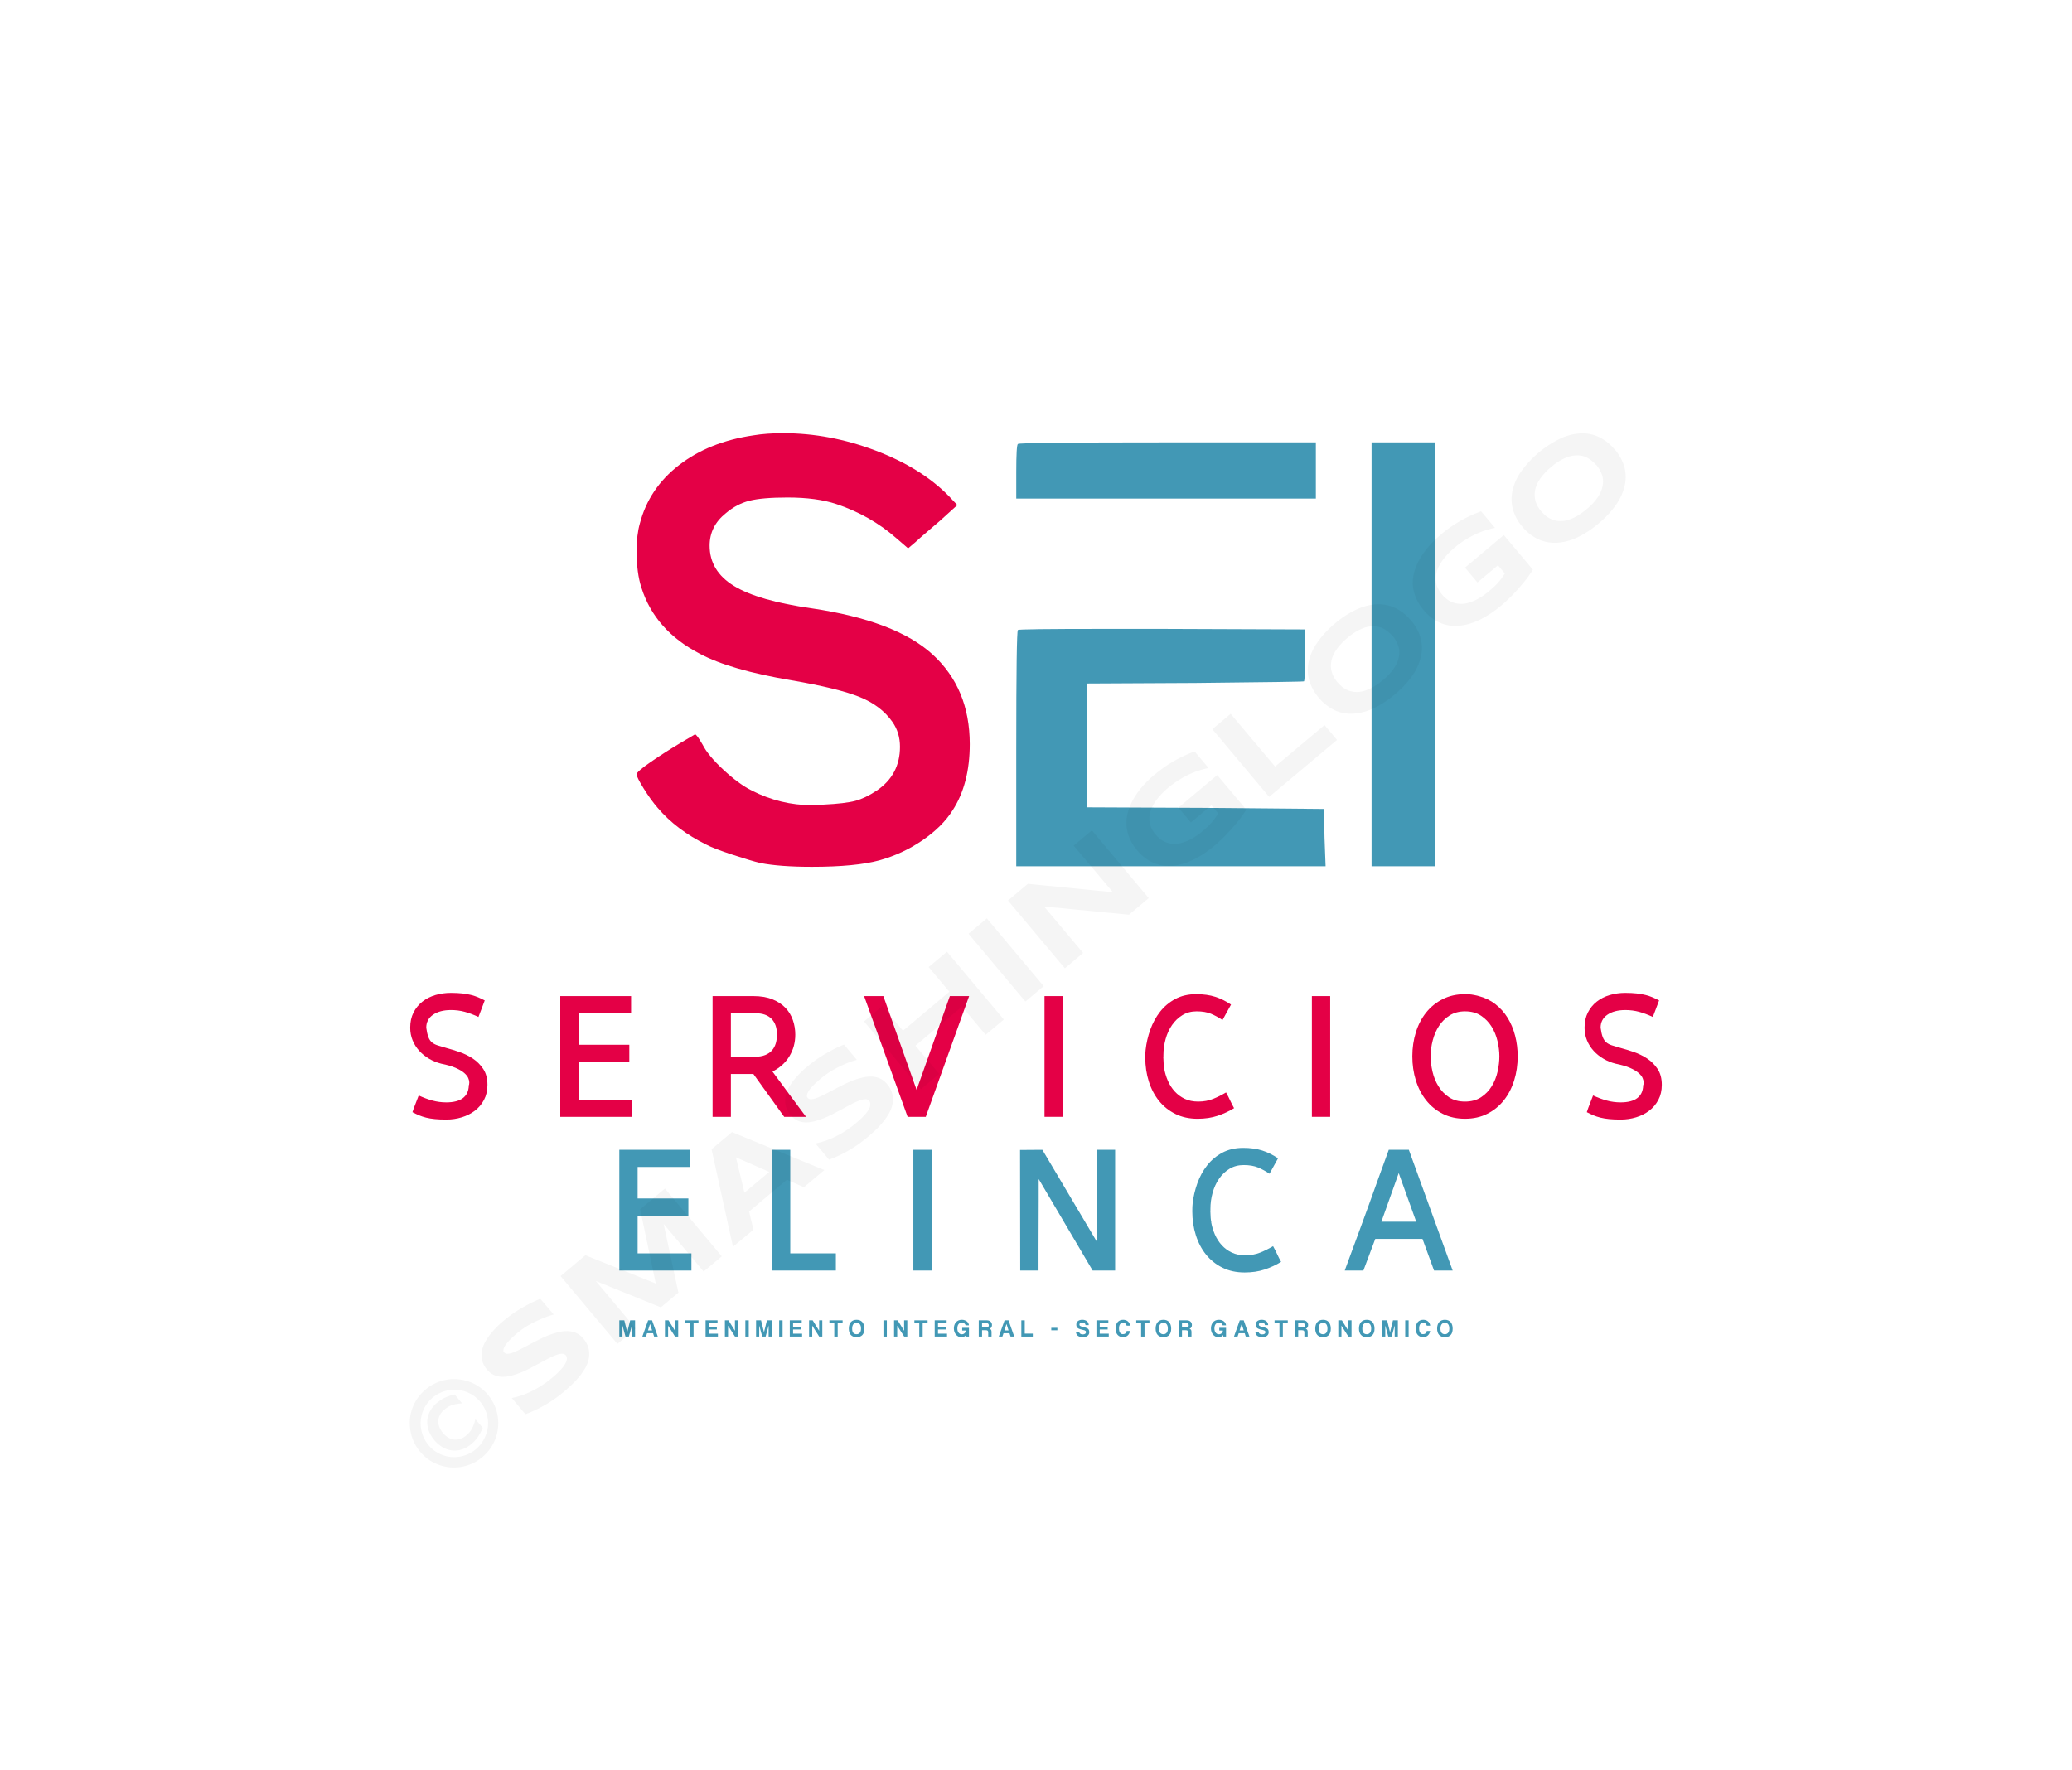 <svg xmlns:mydata="http://www.w3.org/2000/svg" mydata:contrastcolor="ecf5f8" mydata:template="Contrast" mydata:presentation="2.5" mydata:layouttype="undefined" mydata:specialfontid="undefined" mydata:id1="575" mydata:id2="125" mydata:companyname="Servicios Elinca" mydata:companytagline="Mantenimiento Integral - Sector Gastronomico" version="1.1" xmlns="http://www.w3.org/2000/svg" xmlns:xlink="http://www.w3.org/1999/xlink" viewBox="0 0 550 470"><g fill="none" fill-rule="none" stroke="none" stroke-width="1" stroke-linecap="butt" stroke-linejoin="miter" stroke-miterlimit="10" stroke-dasharray="" stroke-dashoffset="0" font-family="none" font-weight="none" font-size="none" text-anchor="none" style="mix-blend-mode: normal"><g data-paper-data="{&quot;isGlobalGroup&quot;:true,&quot;bounds&quot;:{&quot;x&quot;:108.8857586295913,&quot;y&quot;:115,&quot;width&quot;:332.22848274081747,&quot;height&quot;:240}}"><g data-paper-data="{&quot;isSecondaryText&quot;:true}" fill="#4298b5" fill-rule="nonzero"><path d="M167.734,354.851v-2.955l-0.805,2.955h-0.896l-0.799,-2.942v2.942h-0.838v-4.312h1.325l0.779,3.163l0.779,-3.163h1.299v4.312z" data-paper-data="{&quot;glyphName&quot;:&quot;M&quot;,&quot;glyphIndex&quot;:0,&quot;firstGlyphOfWord&quot;:true,&quot;word&quot;:1}"/><path d="M172.555,351.506h-0.006l-0.552,1.714h1.098zM173.627,354.851l-0.273,-0.89h-1.591l-0.305,0.89h-0.955l1.539,-4.312h1.046l1.52,4.312z" data-paper-data="{&quot;glyphName&quot;:&quot;A&quot;,&quot;glyphIndex&quot;:1,&quot;word&quot;:1}"/><path d="M179.191,354.851l-1.844,-2.896v2.896h-0.838v-4.312h0.955l1.714,2.773v-2.773h0.844v4.312z" data-paper-data="{&quot;glyphName&quot;:&quot;N&quot;,&quot;glyphIndex&quot;:2,&quot;word&quot;:1}"/><path d="M183.201,354.851v-3.559h-1.299v-0.753h3.507v0.753h-1.305v3.559z" data-paper-data="{&quot;glyphName&quot;:&quot;T&quot;,&quot;glyphIndex&quot;:3,&quot;word&quot;:1}"/><path d="M187.294,354.851v-4.312h3.169v0.753h-2.292v0.922h2.111v0.76h-2.111v1.111h2.396v0.766z" data-paper-data="{&quot;glyphName&quot;:&quot;E&quot;,&quot;glyphIndex&quot;:4,&quot;word&quot;:1}"/><path d="M195.1,354.851l-1.844,-2.896v2.896h-0.838v-4.312h0.955l1.714,2.773v-2.773h0.844v4.312z" data-paper-data="{&quot;glyphName&quot;:&quot;N&quot;,&quot;glyphIndex&quot;:5,&quot;word&quot;:1}"/><path d="M197.851,354.851v-4.312h0.903v4.312z" data-paper-data="{&quot;glyphName&quot;:&quot;I&quot;,&quot;glyphIndex&quot;:6,&quot;word&quot;:1}"/><path d="M204.035,354.851v-2.955l-0.805,2.955h-0.896l-0.799,-2.942v2.942h-0.838v-4.312h1.325l0.779,3.163l0.779,-3.163h1.299v4.312z" data-paper-data="{&quot;glyphName&quot;:&quot;M&quot;,&quot;glyphIndex&quot;:7,&quot;word&quot;:1}"/><path d="M206.83,354.851v-4.312h0.903v4.312z" data-paper-data="{&quot;glyphName&quot;:&quot;I&quot;,&quot;glyphIndex&quot;:8,&quot;word&quot;:1}"/><path d="M209.643,354.851v-4.312h3.169v0.753h-2.292v0.922h2.111v0.76h-2.111v1.111h2.396v0.766z" data-paper-data="{&quot;glyphName&quot;:&quot;E&quot;,&quot;glyphIndex&quot;:9,&quot;word&quot;:1}"/><path d="M217.449,354.851l-1.844,-2.896v2.896h-0.838v-4.312h0.955l1.714,2.773v-2.773h0.844v4.312z" data-paper-data="{&quot;glyphName&quot;:&quot;N&quot;,&quot;glyphIndex&quot;:10,&quot;word&quot;:1}"/><path d="M221.459,354.851v-3.559h-1.299v-0.753h3.507v0.753h-1.305v3.559z" data-paper-data="{&quot;glyphName&quot;:&quot;T&quot;,&quot;glyphIndex&quot;:11,&quot;word&quot;:1}"/><path d="M227.384,354.227c0.16,0 0.312,-0.029 0.455,-0.088c0.143,-0.058 0.267,-0.147 0.373,-0.266c0.106,-0.119 0.189,-0.272 0.25,-0.458c0.061,-0.186 0.091,-0.407 0.091,-0.662c0,-0.511 -0.1,-0.898 -0.299,-1.162c-0.199,-0.264 -0.489,-0.396 -0.87,-0.396c-0.381,0 -0.673,0.132 -0.877,0.396c-0.203,0.264 -0.305,0.652 -0.305,1.162c0,0.511 0.103,0.884 0.308,1.12c0.206,0.236 0.497,0.354 0.873,0.354zM227.384,355c-0.667,0 -1.179,-0.195 -1.536,-0.584c-0.357,-0.39 -0.536,-0.95 -0.536,-1.682c0,-0.364 0.045,-0.691 0.136,-0.981c0.091,-0.29 0.225,-0.536 0.403,-0.737c0.178,-0.201 0.394,-0.355 0.649,-0.461c0.255,-0.106 0.55,-0.159 0.883,-0.159c0.329,0 0.622,0.053 0.88,0.159c0.258,0.106 0.473,0.261 0.646,0.464c0.173,0.203 0.305,0.451 0.396,0.744c0.091,0.292 0.136,0.622 0.136,0.99c0,0.745 -0.176,1.305 -0.529,1.682c-0.353,0.377 -0.863,0.565 -1.529,0.565z" data-paper-data="{&quot;glyphName&quot;:&quot;O&quot;,&quot;glyphIndex&quot;:12,&quot;lastGlyphOfWord&quot;:true,&quot;word&quot;:1}"/><path d="M234.503,354.851v-4.312h0.903v4.312z" data-paper-data="{&quot;glyphName&quot;:&quot;I&quot;,&quot;glyphIndex&quot;:13,&quot;firstGlyphOfWord&quot;:true,&quot;word&quot;:2}"/><path d="M240.007,354.851l-1.844,-2.896v2.896h-0.838v-4.312h0.955l1.714,2.773v-2.773h0.844v4.312z" data-paper-data="{&quot;glyphName&quot;:&quot;N&quot;,&quot;glyphIndex&quot;:14,&quot;word&quot;:2}"/><path d="M244.017,354.851v-3.559h-1.299v-0.753h3.507v0.753h-1.305v3.559z" data-paper-data="{&quot;glyphName&quot;:&quot;T&quot;,&quot;glyphIndex&quot;:15,&quot;word&quot;:2}"/><path d="M248.11,354.851v-4.312h3.169v0.753h-2.292v0.922h2.111v0.76h-2.111v1.111h2.396v0.766z" data-paper-data="{&quot;glyphName&quot;:&quot;E&quot;,&quot;glyphIndex&quot;:16,&quot;word&quot;:2}"/><path d="M256.463,354.851l-0.019,-0.429c-0.104,0.182 -0.271,0.324 -0.5,0.425c-0.229,0.102 -0.494,0.153 -0.792,0.153c-0.299,0 -0.568,-0.064 -0.809,-0.192c-0.24,-0.128 -0.446,-0.299 -0.617,-0.513c-0.171,-0.214 -0.302,-0.461 -0.393,-0.74c-0.091,-0.279 -0.136,-0.568 -0.136,-0.867c0,-0.316 0.045,-0.614 0.136,-0.893c0.091,-0.279 0.225,-0.523 0.403,-0.731c0.178,-0.208 0.398,-0.371 0.662,-0.49c0.264,-0.119 0.572,-0.179 0.922,-0.179c0.255,0 0.495,0.037 0.718,0.11c0.223,0.074 0.418,0.175 0.584,0.305c0.167,0.13 0.301,0.285 0.403,0.464c0.102,0.18 0.161,0.378 0.179,0.594h-0.909c-0.013,-0.1 -0.048,-0.194 -0.104,-0.282c-0.056,-0.089 -0.128,-0.166 -0.214,-0.231c-0.087,-0.065 -0.187,-0.117 -0.302,-0.156c-0.115,-0.039 -0.233,-0.058 -0.354,-0.058c-0.364,0 -0.655,0.135 -0.873,0.406c-0.219,0.271 -0.328,0.663 -0.328,1.179c0,0.178 0.023,0.356 0.068,0.536c0.045,0.18 0.117,0.342 0.214,0.487c0.097,0.145 0.222,0.263 0.373,0.354c0.152,0.091 0.331,0.136 0.539,0.136c0.147,0 0.285,-0.026 0.412,-0.078c0.128,-0.052 0.239,-0.123 0.334,-0.214c0.095,-0.091 0.17,-0.196 0.224,-0.315c0.054,-0.119 0.081,-0.246 0.081,-0.38h-0.955v-0.721h1.799v2.318z" data-paper-data="{&quot;glyphName&quot;:&quot;G&quot;,&quot;glyphIndex&quot;:17,&quot;word&quot;:2}"/><path d="M260.68,351.285v1.149h1.13c0.242,0 0.413,-0.054 0.513,-0.162c0.1,-0.108 0.149,-0.245 0.149,-0.409c0,-0.169 -0.049,-0.307 -0.146,-0.416c-0.097,-0.108 -0.259,-0.162 -0.484,-0.162zM262.317,354.851v-1.111c0,-0.208 -0.048,-0.356 -0.143,-0.445c-0.095,-0.089 -0.273,-0.133 -0.533,-0.133h-0.961v1.689h-0.877v-4.312h2.189c0.199,0 0.38,0.031 0.542,0.094c0.162,0.063 0.302,0.149 0.419,0.26c0.117,0.11 0.207,0.242 0.27,0.396c0.063,0.154 0.094,0.319 0.094,0.497c0,0.234 -0.055,0.441 -0.166,0.62c-0.11,0.18 -0.27,0.306 -0.477,0.38c0.191,0.061 0.326,0.154 0.406,0.279c0.08,0.126 0.12,0.314 0.12,0.565v1.221z" data-paper-data="{&quot;glyphName&quot;:&quot;R&quot;,&quot;glyphIndex&quot;:18,&quot;word&quot;:2}"/><path d="M267.173,351.506h-0.006l-0.552,1.714h1.098zM268.245,354.851l-0.273,-0.89h-1.591l-0.305,0.89h-0.955l1.539,-4.312h1.046l1.52,4.312z" data-paper-data="{&quot;glyphName&quot;:&quot;A&quot;,&quot;glyphIndex&quot;:19,&quot;word&quot;:2}"/><path d="M271.11,354.851v-4.312h0.903v3.526h2.137v0.786z" data-paper-data="{&quot;glyphName&quot;:&quot;L&quot;,&quot;glyphIndex&quot;:20,&quot;lastGlyphOfWord&quot;:true,&quot;word&quot;:2}"/><path d="M279.056,353.182v-0.656h1.611v0.656z" data-paper-data="{&quot;glyphName&quot;:&quot;-&quot;,&quot;glyphIndex&quot;:21,&quot;firstGlyphOfWord&quot;:true,&quot;lastGlyphOfWord&quot;:true,&quot;word&quot;:3}"/><path d="M288.152,351.811c-0.022,-0.221 -0.102,-0.385 -0.24,-0.494c-0.139,-0.108 -0.346,-0.162 -0.623,-0.162c-0.511,0 -0.766,0.175 -0.766,0.526c0,0.126 0.053,0.231 0.159,0.315c0.106,0.084 0.276,0.155 0.51,0.211c0.277,0.065 0.517,0.126 0.721,0.182c0.203,0.056 0.39,0.121 0.559,0.195c0.095,0.039 0.185,0.088 0.27,0.146c0.084,0.058 0.156,0.131 0.214,0.218c0.058,0.087 0.105,0.191 0.14,0.312c0.035,0.121 0.052,0.268 0.052,0.442c0,0.208 -0.043,0.392 -0.13,0.552c-0.087,0.16 -0.203,0.295 -0.351,0.406c-0.147,0.11 -0.32,0.195 -0.52,0.253c-0.199,0.058 -0.409,0.088 -0.63,0.088c-0.628,0 -1.1,-0.121 -1.416,-0.364c-0.316,-0.242 -0.483,-0.602 -0.5,-1.078h0.87c0.004,0.221 0.094,0.395 0.27,0.523c0.175,0.128 0.395,0.192 0.659,0.192c0.286,0 0.502,-0.052 0.649,-0.156c0.147,-0.104 0.221,-0.245 0.221,-0.422c0,-0.069 -0.009,-0.133 -0.026,-0.192c-0.017,-0.058 -0.051,-0.111 -0.101,-0.159c-0.05,-0.048 -0.118,-0.09 -0.205,-0.127c-0.087,-0.037 -0.199,-0.07 -0.338,-0.101c-0.329,-0.069 -0.614,-0.14 -0.854,-0.211c-0.24,-0.071 -0.438,-0.16 -0.594,-0.266c-0.156,-0.106 -0.271,-0.235 -0.344,-0.386c-0.074,-0.152 -0.11,-0.344 -0.11,-0.578c0,-0.178 0.032,-0.344 0.097,-0.5c0.065,-0.156 0.165,-0.291 0.299,-0.406c0.134,-0.115 0.3,-0.206 0.497,-0.273c0.197,-0.067 0.43,-0.101 0.698,-0.101c0.26,0 0.494,0.034 0.701,0.101c0.208,0.067 0.386,0.162 0.536,0.286c0.149,0.123 0.265,0.273 0.347,0.448c0.082,0.175 0.128,0.369 0.136,0.581z" data-paper-data="{&quot;glyphName&quot;:&quot;S&quot;,&quot;glyphIndex&quot;:22,&quot;firstGlyphOfWord&quot;:true,&quot;word&quot;:4}"/><path d="M291.039,354.851v-4.312h3.169v0.753h-2.292v0.922h2.111v0.76h-2.111v1.111h2.396v0.766z" data-paper-data="{&quot;glyphName&quot;:&quot;E&quot;,&quot;glyphIndex&quot;:23,&quot;word&quot;:4}"/><path d="M299.97,353.37c-0.048,0.247 -0.123,0.47 -0.227,0.669c-0.104,0.199 -0.235,0.37 -0.393,0.513c-0.158,0.143 -0.341,0.253 -0.549,0.331c-0.208,0.078 -0.437,0.117 -0.688,0.117c-0.281,0 -0.544,-0.048 -0.789,-0.143c-0.245,-0.095 -0.456,-0.238 -0.633,-0.429c-0.178,-0.191 -0.317,-0.425 -0.419,-0.705c-0.102,-0.279 -0.153,-0.605 -0.153,-0.977c0,-0.364 0.047,-0.692 0.14,-0.984c0.093,-0.292 0.226,-0.539 0.399,-0.74c0.173,-0.201 0.384,-0.356 0.633,-0.464c0.249,-0.108 0.527,-0.162 0.835,-0.162c0.268,0 0.512,0.04 0.731,0.12c0.219,0.08 0.407,0.191 0.565,0.331c0.158,0.141 0.284,0.306 0.377,0.497c0.093,0.191 0.15,0.394 0.172,0.61h-0.903c-0.061,-0.247 -0.178,-0.438 -0.351,-0.575c-0.173,-0.136 -0.368,-0.205 -0.584,-0.205c-0.377,0 -0.654,0.135 -0.831,0.406c-0.178,0.271 -0.266,0.642 -0.266,1.114c0,0.481 0.088,0.854 0.263,1.12c0.175,0.266 0.438,0.399 0.789,0.399c0.268,0 0.484,-0.073 0.646,-0.218c0.162,-0.145 0.274,-0.354 0.334,-0.627z" data-paper-data="{&quot;glyphName&quot;:&quot;C&quot;,&quot;glyphIndex&quot;:24,&quot;word&quot;:4}"/><path d="M302.904,354.851v-3.559h-1.299v-0.753h3.507v0.753h-1.305v3.559z" data-paper-data="{&quot;glyphName&quot;:&quot;T&quot;,&quot;glyphIndex&quot;:25,&quot;word&quot;:4}"/><path d="M308.828,354.227c0.16,0 0.312,-0.029 0.455,-0.088c0.143,-0.058 0.267,-0.147 0.373,-0.266c0.106,-0.119 0.189,-0.272 0.25,-0.458c0.061,-0.186 0.091,-0.407 0.091,-0.662c0,-0.511 -0.1,-0.898 -0.299,-1.162c-0.199,-0.264 -0.489,-0.396 -0.87,-0.396c-0.381,0 -0.673,0.132 -0.877,0.396c-0.203,0.264 -0.305,0.652 -0.305,1.162c0,0.511 0.103,0.884 0.308,1.12c0.206,0.236 0.497,0.354 0.873,0.354zM308.828,355c-0.667,0 -1.179,-0.195 -1.536,-0.584c-0.357,-0.39 -0.536,-0.95 -0.536,-1.682c0,-0.364 0.045,-0.691 0.136,-0.981c0.091,-0.29 0.225,-0.536 0.403,-0.737c0.178,-0.201 0.394,-0.355 0.649,-0.461c0.255,-0.106 0.55,-0.159 0.883,-0.159c0.329,0 0.622,0.053 0.88,0.159c0.258,0.106 0.473,0.261 0.646,0.464c0.173,0.203 0.305,0.451 0.396,0.744c0.091,0.292 0.136,0.622 0.136,0.99c0,0.745 -0.176,1.305 -0.529,1.682c-0.353,0.377 -0.863,0.565 -1.529,0.565z" data-paper-data="{&quot;glyphName&quot;:&quot;O&quot;,&quot;glyphIndex&quot;:26,&quot;word&quot;:4}"/><path d="M313.749,351.285v1.149h1.13c0.242,0 0.413,-0.054 0.513,-0.162c0.1,-0.108 0.149,-0.245 0.149,-0.409c0,-0.169 -0.049,-0.307 -0.146,-0.416c-0.097,-0.108 -0.259,-0.162 -0.484,-0.162zM315.386,354.851v-1.111c0,-0.208 -0.048,-0.356 -0.143,-0.445c-0.095,-0.089 -0.273,-0.133 -0.533,-0.133h-0.961v1.689h-0.877v-4.312h2.189c0.199,0 0.38,0.031 0.542,0.094c0.162,0.063 0.302,0.149 0.419,0.26c0.117,0.11 0.207,0.242 0.27,0.396c0.063,0.154 0.094,0.319 0.094,0.497c0,0.234 -0.055,0.441 -0.166,0.62c-0.11,0.18 -0.27,0.306 -0.477,0.38c0.191,0.061 0.326,0.154 0.406,0.279c0.08,0.126 0.12,0.314 0.12,0.565v1.221z" data-paper-data="{&quot;glyphName&quot;:&quot;R&quot;,&quot;glyphIndex&quot;:27,&quot;lastGlyphOfWord&quot;:true,&quot;word&quot;:4}"/><path d="M324.704,354.851l-0.019,-0.429c-0.104,0.182 -0.271,0.324 -0.5,0.425c-0.229,0.102 -0.494,0.153 -0.792,0.153c-0.299,0 -0.568,-0.064 -0.809,-0.192c-0.24,-0.128 -0.446,-0.299 -0.617,-0.513c-0.171,-0.214 -0.302,-0.461 -0.393,-0.74c-0.091,-0.279 -0.136,-0.568 -0.136,-0.867c0,-0.316 0.045,-0.614 0.136,-0.893c0.091,-0.279 0.225,-0.523 0.403,-0.731c0.178,-0.208 0.398,-0.371 0.662,-0.49c0.264,-0.119 0.572,-0.179 0.922,-0.179c0.255,0 0.495,0.037 0.718,0.11c0.223,0.074 0.418,0.175 0.584,0.305c0.167,0.13 0.301,0.285 0.403,0.464c0.102,0.18 0.161,0.378 0.179,0.594h-0.909c-0.013,-0.1 -0.048,-0.194 -0.104,-0.282c-0.056,-0.089 -0.128,-0.166 -0.214,-0.231c-0.087,-0.065 -0.187,-0.117 -0.302,-0.156c-0.115,-0.039 -0.233,-0.058 -0.354,-0.058c-0.364,0 -0.655,0.135 -0.873,0.406c-0.219,0.271 -0.328,0.663 -0.328,1.179c0,0.178 0.023,0.356 0.068,0.536c0.045,0.18 0.117,0.342 0.214,0.487c0.097,0.145 0.222,0.263 0.373,0.354c0.152,0.091 0.331,0.136 0.539,0.136c0.147,0 0.285,-0.026 0.412,-0.078c0.128,-0.052 0.239,-0.123 0.334,-0.214c0.095,-0.091 0.17,-0.196 0.224,-0.315c0.054,-0.119 0.081,-0.246 0.081,-0.38h-0.955v-0.721h1.799v2.318z" data-paper-data="{&quot;glyphName&quot;:&quot;G&quot;,&quot;glyphIndex&quot;:28,&quot;firstGlyphOfWord&quot;:true,&quot;word&quot;:5}"/><path d="M329.603,351.506h-0.006l-0.552,1.714h1.098zM330.675,354.851l-0.273,-0.89h-1.591l-0.305,0.89h-0.955l1.539,-4.312h1.046l1.52,4.312z" data-paper-data="{&quot;glyphName&quot;:&quot;A&quot;,&quot;glyphIndex&quot;:29,&quot;word&quot;:5}"/><path d="M335.776,351.811c-0.022,-0.221 -0.102,-0.385 -0.24,-0.494c-0.139,-0.108 -0.346,-0.162 -0.623,-0.162c-0.511,0 -0.766,0.175 -0.766,0.526c0,0.126 0.053,0.231 0.159,0.315c0.106,0.084 0.276,0.155 0.51,0.211c0.277,0.065 0.517,0.126 0.721,0.182c0.203,0.056 0.39,0.121 0.559,0.195c0.095,0.039 0.185,0.088 0.27,0.146c0.084,0.058 0.156,0.131 0.214,0.218c0.058,0.087 0.105,0.191 0.14,0.312c0.035,0.121 0.052,0.268 0.052,0.442c0,0.208 -0.043,0.392 -0.13,0.552c-0.087,0.16 -0.203,0.295 -0.351,0.406c-0.147,0.11 -0.32,0.195 -0.52,0.253c-0.199,0.058 -0.409,0.088 -0.63,0.088c-0.628,0 -1.1,-0.121 -1.416,-0.364c-0.316,-0.242 -0.483,-0.602 -0.5,-1.078h0.87c0.004,0.221 0.094,0.395 0.27,0.523c0.175,0.128 0.395,0.192 0.659,0.192c0.286,0 0.502,-0.052 0.649,-0.156c0.147,-0.104 0.221,-0.245 0.221,-0.422c0,-0.069 -0.009,-0.133 -0.026,-0.192c-0.017,-0.058 -0.051,-0.111 -0.101,-0.159c-0.05,-0.048 -0.118,-0.09 -0.205,-0.127c-0.087,-0.037 -0.199,-0.07 -0.338,-0.101c-0.329,-0.069 -0.614,-0.14 -0.854,-0.211c-0.24,-0.071 -0.438,-0.16 -0.594,-0.266c-0.156,-0.106 -0.271,-0.235 -0.344,-0.386c-0.074,-0.152 -0.11,-0.344 -0.11,-0.578c0,-0.178 0.032,-0.344 0.097,-0.5c0.065,-0.156 0.165,-0.291 0.299,-0.406c0.134,-0.115 0.3,-0.206 0.497,-0.273c0.197,-0.067 0.43,-0.101 0.698,-0.101c0.26,0 0.494,0.034 0.701,0.101c0.208,0.067 0.386,0.162 0.536,0.286c0.149,0.123 0.265,0.273 0.347,0.448c0.082,0.175 0.128,0.369 0.136,0.581z" data-paper-data="{&quot;glyphName&quot;:&quot;S&quot;,&quot;glyphIndex&quot;:30,&quot;word&quot;:5}"/><path d="M339.623,354.851v-3.559h-1.299v-0.753h3.507v0.753h-1.305v3.559z" data-paper-data="{&quot;glyphName&quot;:&quot;T&quot;,&quot;glyphIndex&quot;:31,&quot;word&quot;:5}"/><path d="M344.601,351.285v1.149h1.13c0.242,0 0.413,-0.054 0.513,-0.162c0.1,-0.108 0.149,-0.245 0.149,-0.409c0,-0.169 -0.049,-0.307 -0.146,-0.416c-0.097,-0.108 -0.259,-0.162 -0.484,-0.162zM346.238,354.851v-1.111c0,-0.208 -0.048,-0.356 -0.143,-0.445c-0.095,-0.089 -0.273,-0.133 -0.533,-0.133h-0.961v1.689h-0.877v-4.312h2.189c0.199,0 0.38,0.031 0.542,0.094c0.162,0.063 0.302,0.149 0.419,0.26c0.117,0.11 0.207,0.242 0.27,0.396c0.063,0.154 0.094,0.319 0.094,0.497c0,0.234 -0.055,0.441 -0.166,0.62c-0.11,0.18 -0.27,0.306 -0.477,0.38c0.191,0.061 0.326,0.154 0.406,0.279c0.08,0.126 0.12,0.314 0.12,0.565v1.221z" data-paper-data="{&quot;glyphName&quot;:&quot;R&quot;,&quot;glyphIndex&quot;:32,&quot;word&quot;:5}"/><path d="M351.198,354.227c0.16,0 0.312,-0.029 0.455,-0.088c0.143,-0.058 0.267,-0.147 0.373,-0.266c0.106,-0.119 0.189,-0.272 0.25,-0.458c0.061,-0.186 0.091,-0.407 0.091,-0.662c0,-0.511 -0.1,-0.898 -0.299,-1.162c-0.199,-0.264 -0.489,-0.396 -0.87,-0.396c-0.381,0 -0.673,0.132 -0.877,0.396c-0.203,0.264 -0.305,0.652 -0.305,1.162c0,0.511 0.103,0.884 0.308,1.12c0.206,0.236 0.497,0.354 0.873,0.354zM351.198,355c-0.667,0 -1.179,-0.195 -1.536,-0.584c-0.357,-0.39 -0.536,-0.95 -0.536,-1.682c0,-0.364 0.045,-0.691 0.136,-0.981c0.091,-0.29 0.225,-0.536 0.403,-0.737c0.178,-0.201 0.394,-0.355 0.649,-0.461c0.255,-0.106 0.55,-0.159 0.883,-0.159c0.329,0 0.622,0.053 0.88,0.159c0.258,0.106 0.473,0.261 0.646,0.464c0.173,0.203 0.305,0.451 0.396,0.744c0.091,0.292 0.136,0.622 0.136,0.99c0,0.745 -0.176,1.305 -0.529,1.682c-0.353,0.377 -0.863,0.565 -1.529,0.565z" data-paper-data="{&quot;glyphName&quot;:&quot;O&quot;,&quot;glyphIndex&quot;:33,&quot;word&quot;:5}"/><path d="M357.924,354.851l-1.844,-2.896v2.896h-0.838v-4.312h0.955l1.714,2.773v-2.773h0.844v4.312z" data-paper-data="{&quot;glyphName&quot;:&quot;N&quot;,&quot;glyphIndex&quot;:34,&quot;word&quot;:5}"/><path d="M362.806,354.227c0.16,0 0.312,-0.029 0.455,-0.088c0.143,-0.058 0.267,-0.147 0.373,-0.266c0.106,-0.119 0.189,-0.272 0.25,-0.458c0.061,-0.186 0.091,-0.407 0.091,-0.662c0,-0.511 -0.1,-0.898 -0.299,-1.162c-0.199,-0.264 -0.489,-0.396 -0.87,-0.396c-0.381,0 -0.673,0.132 -0.877,0.396c-0.203,0.264 -0.305,0.652 -0.305,1.162c0,0.511 0.103,0.884 0.308,1.12c0.206,0.236 0.497,0.354 0.873,0.354zM362.806,355c-0.667,0 -1.179,-0.195 -1.536,-0.584c-0.357,-0.39 -0.536,-0.95 -0.536,-1.682c0,-0.364 0.045,-0.691 0.136,-0.981c0.091,-0.29 0.225,-0.536 0.403,-0.737c0.178,-0.201 0.394,-0.355 0.649,-0.461c0.255,-0.106 0.55,-0.159 0.883,-0.159c0.329,0 0.622,0.053 0.88,0.159c0.258,0.106 0.473,0.261 0.646,0.464c0.173,0.203 0.305,0.451 0.396,0.744c0.091,0.292 0.136,0.622 0.136,0.99c0,0.745 -0.176,1.305 -0.529,1.682c-0.353,0.377 -0.863,0.565 -1.529,0.565z" data-paper-data="{&quot;glyphName&quot;:&quot;O&quot;,&quot;glyphIndex&quot;:35,&quot;word&quot;:5}"/><path d="M370.212,354.851v-2.955l-0.805,2.955h-0.896l-0.799,-2.942v2.942h-0.838v-4.312h1.325l0.779,3.163l0.779,-3.163h1.299v4.312z" data-paper-data="{&quot;glyphName&quot;:&quot;M&quot;,&quot;glyphIndex&quot;:36,&quot;word&quot;:5}"/><path d="M373.007,354.851v-4.312h0.903v4.312z" data-paper-data="{&quot;glyphName&quot;:&quot;I&quot;,&quot;glyphIndex&quot;:37,&quot;word&quot;:5}"/><path d="M379.636,353.37c-0.048,0.247 -0.123,0.47 -0.227,0.669c-0.104,0.199 -0.235,0.37 -0.393,0.513c-0.158,0.143 -0.341,0.253 -0.549,0.331c-0.208,0.078 -0.437,0.117 -0.688,0.117c-0.281,0 -0.544,-0.048 -0.789,-0.143c-0.245,-0.095 -0.456,-0.238 -0.633,-0.429c-0.178,-0.191 -0.317,-0.425 -0.419,-0.705c-0.102,-0.279 -0.153,-0.605 -0.153,-0.977c0,-0.364 0.047,-0.692 0.14,-0.984c0.093,-0.292 0.226,-0.539 0.399,-0.74c0.173,-0.201 0.384,-0.356 0.633,-0.464c0.249,-0.108 0.527,-0.162 0.835,-0.162c0.268,0 0.512,0.04 0.731,0.12c0.219,0.08 0.407,0.191 0.565,0.331c0.158,0.141 0.284,0.306 0.377,0.497c0.093,0.191 0.15,0.394 0.172,0.61h-0.903c-0.061,-0.247 -0.178,-0.438 -0.351,-0.575c-0.173,-0.136 -0.368,-0.205 -0.584,-0.205c-0.377,0 -0.654,0.135 -0.831,0.406c-0.178,0.271 -0.266,0.642 -0.266,1.114c0,0.481 0.088,0.854 0.263,1.12c0.175,0.266 0.438,0.399 0.789,0.399c0.268,0 0.484,-0.073 0.646,-0.218c0.162,-0.145 0.274,-0.354 0.334,-0.627z" data-paper-data="{&quot;glyphName&quot;:&quot;C&quot;,&quot;glyphIndex&quot;:38,&quot;word&quot;:5}"/><path d="M383.546,354.227c0.16,0 0.312,-0.029 0.455,-0.088c0.143,-0.058 0.267,-0.147 0.373,-0.266c0.106,-0.119 0.189,-0.272 0.25,-0.458c0.061,-0.186 0.091,-0.407 0.091,-0.662c0,-0.511 -0.1,-0.898 -0.299,-1.162c-0.199,-0.264 -0.489,-0.396 -0.87,-0.396c-0.381,0 -0.673,0.132 -0.877,0.396c-0.203,0.264 -0.305,0.652 -0.305,1.162c0,0.511 0.103,0.884 0.308,1.12c0.206,0.236 0.497,0.354 0.873,0.354zM383.546,355c-0.667,0 -1.179,-0.195 -1.536,-0.584c-0.357,-0.39 -0.536,-0.95 -0.536,-1.682c0,-0.364 0.045,-0.691 0.136,-0.981c0.091,-0.29 0.225,-0.536 0.403,-0.737c0.178,-0.201 0.394,-0.355 0.649,-0.461c0.255,-0.106 0.55,-0.159 0.883,-0.159c0.329,0 0.622,0.053 0.88,0.159c0.258,0.106 0.473,0.261 0.646,0.464c0.173,0.203 0.305,0.451 0.396,0.744c0.091,0.292 0.136,0.622 0.136,0.99c0,0.745 -0.176,1.305 -0.529,1.682c-0.353,0.377 -0.863,0.565 -1.529,0.565z" data-paper-data="{&quot;glyphName&quot;:&quot;O&quot;,&quot;glyphIndex&quot;:39,&quot;lastGlyphOfWord&quot;:true,&quot;word&quot;:5}"/></g><g data-paper-data="{&quot;stacked&quot;:true,&quot;isPrimaryText&quot;:true}" fill-rule="nonzero"><path d="M118.434,292.674c1.961,0 3.439,-0.377 4.433,-1.13c0.995,-0.753 1.52,-1.854 1.577,-3.304c0.028,-0.085 0.057,-0.206 0.085,-0.362c0.028,-0.156 0.043,-0.334 0.043,-0.533c0,-0.313 -0.092,-0.689 -0.277,-1.13c-0.185,-0.44 -0.547,-0.895 -1.087,-1.364c-0.54,-0.469 -1.3,-0.916 -2.28,-1.343c-0.98,-0.426 -2.252,-0.796 -3.815,-1.108c-1.137,-0.284 -2.202,-0.718 -3.197,-1.3c-0.995,-0.583 -1.868,-1.286 -2.622,-2.11c-0.753,-0.824 -1.343,-1.755 -1.769,-2.792c-0.426,-1.037 -0.639,-2.153 -0.639,-3.346c0,-1.535 0.291,-2.877 0.874,-4.028c0.583,-1.151 1.371,-2.117 2.366,-2.899c0.995,-0.781 2.146,-1.364 3.453,-1.748c1.307,-0.384 2.671,-0.575 4.092,-0.575c1.165,0 2.181,0.05 3.048,0.149c0.867,0.099 1.641,0.234 2.323,0.405c0.682,0.171 1.307,0.377 1.876,0.618c0.568,0.242 1.151,0.519 1.748,0.831c-0.284,0.796 -0.568,1.556 -0.853,2.28c-0.284,0.725 -0.554,1.428 -0.81,2.11c-1.279,-0.597 -2.494,-1.051 -3.645,-1.364c-1.151,-0.313 -2.366,-0.469 -3.645,-0.469c-1.961,0 -3.545,0.412 -4.753,1.236c-1.208,0.824 -1.812,1.975 -1.812,3.453c0.142,1.051 0.327,1.876 0.554,2.472c0.227,0.597 0.54,1.066 0.938,1.407c0.398,0.341 0.909,0.611 1.535,0.81c0.625,0.199 1.435,0.44 2.43,0.725c0.966,0.256 2.074,0.597 3.325,1.023c1.25,0.426 2.43,1.002 3.538,1.726c1.108,0.725 2.039,1.648 2.792,2.771c0.753,1.122 1.13,2.536 1.13,4.241c0,1.506 -0.305,2.835 -0.916,3.986c-0.611,1.151 -1.421,2.11 -2.43,2.877c-1.009,0.767 -2.167,1.35 -3.474,1.748c-1.307,0.398 -2.671,0.597 -4.092,0.597c-1.165,0 -2.181,-0.043 -3.048,-0.128c-0.867,-0.085 -1.641,-0.213 -2.323,-0.384c-0.682,-0.171 -1.307,-0.377 -1.876,-0.618c-0.568,-0.242 -1.151,-0.519 -1.748,-0.831c0.256,-0.796 0.533,-1.556 0.831,-2.28c0.298,-0.725 0.575,-1.442 0.831,-2.153c1.222,0.568 2.43,1.016 3.623,1.343c1.194,0.327 2.415,0.49 3.666,0.49zM124.444,288.027v0.213c-0.057,0.114 -0.085,0.171 -0.085,0.171z" data-paper-data="{&quot;glyphName&quot;:&quot;S&quot;,&quot;glyphIndex&quot;:0,&quot;firstGlyphOfWord&quot;:true,&quot;word&quot;:1,&quot;line&quot;:1,&quot;firstGlyphOfFirstLine&quot;:true}" fill="#e40046"/><path d="M153.579,281.932v10.017h14.28v4.561h-19.139v-32.055h18.798v4.561h-13.939v8.355h13.47v4.561z" data-paper-data="{&quot;glyphName&quot;:&quot;E&quot;,&quot;glyphIndex&quot;:1,&quot;word&quot;:1,&quot;line&quot;:1}" fill="#e40046"/><path d="M199.978,264.455c1.961,0 3.645,0.284 5.051,0.853c1.407,0.568 2.558,1.321 3.453,2.259c0.895,0.938 1.556,2.025 1.982,3.261c0.426,1.236 0.639,2.522 0.639,3.858c0,2.103 -0.519,4.014 -1.556,5.733c-1.037,1.719 -2.536,3.076 -4.497,4.071c1.364,1.876 2.828,3.858 4.391,5.946c1.563,2.089 3.069,4.113 4.518,6.074h-5.797l-8.184,-11.381h-5.968v11.381h-4.859v-32.055zM194.01,269.016v11.552h6.266c1.137,0 2.089,-0.156 2.856,-0.469c0.767,-0.313 1.378,-0.739 1.833,-1.279c0.455,-0.54 0.781,-1.165 0.98,-1.876c0.199,-0.71 0.298,-1.464 0.298,-2.259c0,-1.819 -0.483,-3.218 -1.449,-4.199c-0.966,-0.98 -2.359,-1.471 -4.177,-1.471z" data-paper-data="{&quot;glyphName&quot;:&quot;R&quot;,&quot;glyphIndex&quot;:2,&quot;word&quot;:1,&quot;line&quot;:1}" fill="#e40046"/><path d="M229.369,264.455h5.115l8.824,24.894l8.824,-24.894h5.115l-11.509,32.055h-4.817z" data-paper-data="{&quot;glyphName&quot;:&quot;V&quot;,&quot;glyphIndex&quot;:3,&quot;word&quot;:1,&quot;line&quot;:1}" fill="#e40046"/><path d="M277.259,264.455h4.859v32.055h-4.859z" data-paper-data="{&quot;glyphName&quot;:&quot;I&quot;,&quot;glyphIndex&quot;:4,&quot;word&quot;:1,&quot;line&quot;:1}" fill="#e40046"/><path d="M308.824,280.568c-0.028,0.085 -0.036,0.171 -0.021,0.256c0.014,0.085 0.021,0.185 0.021,0.298c0,0.398 0.021,0.867 0.064,1.407c0.043,0.54 0.107,0.924 0.192,1.151c-0.057,-0.057 -0.085,-0.114 -0.085,-0.171c0.199,1.194 0.533,2.33 1.002,3.41c0.469,1.08 1.08,2.032 1.833,2.856c0.753,0.824 1.641,1.478 2.664,1.961c1.023,0.483 2.217,0.725 3.581,0.725c1.449,0 2.771,-0.242 3.964,-0.725c1.194,-0.483 2.33,-1.051 3.41,-1.705c0.455,0.824 0.824,1.549 1.108,2.174c0.284,0.625 0.625,1.293 1.023,2.003c-1.336,0.824 -2.792,1.499 -4.369,2.025c-1.577,0.526 -3.346,0.789 -5.307,0.789c-2.217,0 -4.184,-0.426 -5.904,-1.279c-1.719,-0.853 -3.169,-2.011 -4.348,-3.474c-1.179,-1.464 -2.082,-3.183 -2.707,-5.158c-0.625,-1.975 -0.938,-4.085 -0.938,-6.33c0,-0.455 0.007,-0.845 0.021,-1.172c0.014,-0.327 0.036,-0.604 0.064,-0.831c0.199,-1.847 0.618,-3.659 1.257,-5.435c0.639,-1.776 1.506,-3.36 2.6,-4.753c1.094,-1.392 2.437,-2.515 4.028,-3.367c1.591,-0.853 3.439,-1.279 5.541,-1.279c1.932,0 3.623,0.234 5.073,0.703c1.449,0.469 2.842,1.158 4.177,2.067l-2.259,4.092c-1.023,-0.682 -2.046,-1.236 -3.069,-1.662c-1.023,-0.426 -2.288,-0.639 -3.794,-0.639c-1.421,0 -2.678,0.334 -3.772,1.002c-1.094,0.668 -2.018,1.549 -2.771,2.643c-0.753,1.094 -1.321,2.337 -1.705,3.73c-0.384,1.392 -0.575,2.813 -0.575,4.263zM309.122,283.722c-0.028,0 -0.043,-0.014 -0.043,-0.043c0.028,0.028 0.043,0.043 0.043,0.043z" data-paper-data="{&quot;glyphName&quot;:&quot;C&quot;,&quot;glyphIndex&quot;:5,&quot;word&quot;:1,&quot;line&quot;:1}" fill="#e40046"/><path d="M348.232,264.455h4.859v32.055h-4.859z" data-paper-data="{&quot;glyphName&quot;:&quot;I&quot;,&quot;glyphIndex&quot;:6,&quot;word&quot;:1,&quot;line&quot;:1}" fill="#e40046"/><path d="M389.302,263.944c0.114,0 0.213,0.007 0.298,0.021c0.085,0.014 0.185,0.021 0.298,0.021h0.171c0.142,0 0.334,0.021 0.575,0.064c0.242,0.043 0.483,0.085 0.725,0.128c0.242,0.043 0.476,0.092 0.703,0.149c0.227,0.057 0.384,0.099 0.469,0.128c1.648,0.426 3.119,1.144 4.412,2.153c1.293,1.009 2.373,2.217 3.24,3.623c0.867,1.407 1.527,2.984 1.982,4.732c0.455,1.748 0.682,3.574 0.682,5.477c0,2.273 -0.313,4.412 -0.938,6.415c-0.625,2.003 -1.535,3.758 -2.728,5.264c-1.194,1.506 -2.657,2.7 -4.391,3.581c-1.733,0.881 -3.708,1.321 -5.925,1.321c-2.217,0 -4.192,-0.44 -5.925,-1.321c-1.733,-0.881 -3.197,-2.074 -4.391,-3.581c-1.194,-1.506 -2.103,-3.261 -2.728,-5.264c-0.625,-2.003 -0.938,-4.142 -0.938,-6.415c0,-2.245 0.313,-4.369 0.938,-6.373c0.625,-2.003 1.535,-3.751 2.728,-5.243c1.194,-1.492 2.657,-2.678 4.391,-3.559c1.733,-0.881 3.708,-1.321 5.925,-1.321zM388.876,268.505c-1.563,0 -2.92,0.362 -4.071,1.087c-1.151,0.725 -2.096,1.655 -2.835,2.792c-0.739,1.137 -1.293,2.415 -1.662,3.836c-0.369,1.421 -0.554,2.828 -0.554,4.22c0,1.279 0.163,2.629 0.49,4.049c0.327,1.421 0.853,2.721 1.577,3.9c0.725,1.179 1.662,2.153 2.813,2.92c1.151,0.767 2.565,1.151 4.241,1.151c1.677,0 3.098,-0.384 4.263,-1.151c1.165,-0.767 2.11,-1.741 2.835,-2.92c0.725,-1.179 1.243,-2.479 1.556,-3.9c0.313,-1.421 0.469,-2.771 0.469,-4.049c0,-1.279 -0.163,-2.622 -0.49,-4.028c-0.327,-1.407 -0.853,-2.693 -1.577,-3.858c-0.725,-1.165 -1.662,-2.131 -2.813,-2.899c-1.151,-0.767 -2.565,-1.151 -4.241,-1.151z" data-paper-data="{&quot;glyphName&quot;:&quot;O&quot;,&quot;glyphIndex&quot;:7,&quot;word&quot;:1,&quot;line&quot;:1}" fill="#e40046"/><path d="M430.159,292.674c1.961,0 3.439,-0.377 4.433,-1.13c0.995,-0.753 1.52,-1.854 1.577,-3.304c0.028,-0.085 0.057,-0.206 0.085,-0.362c0.028,-0.156 0.043,-0.334 0.043,-0.533c0,-0.313 -0.092,-0.689 -0.277,-1.13c-0.185,-0.44 -0.547,-0.895 -1.087,-1.364c-0.54,-0.469 -1.3,-0.916 -2.28,-1.343c-0.98,-0.426 -2.252,-0.796 -3.815,-1.108c-1.137,-0.284 -2.202,-0.718 -3.197,-1.3c-0.995,-0.583 -1.868,-1.286 -2.622,-2.11c-0.753,-0.824 -1.343,-1.755 -1.769,-2.792c-0.426,-1.037 -0.639,-2.153 -0.639,-3.346c0,-1.535 0.291,-2.877 0.874,-4.028c0.583,-1.151 1.371,-2.117 2.366,-2.899c0.995,-0.781 2.146,-1.364 3.453,-1.748c1.307,-0.384 2.671,-0.575 4.092,-0.575c1.165,0 2.181,0.05 3.048,0.149c0.867,0.099 1.641,0.234 2.323,0.405c0.682,0.171 1.307,0.377 1.876,0.618c0.568,0.242 1.151,0.519 1.748,0.831c-0.284,0.796 -0.568,1.556 -0.853,2.28c-0.284,0.725 -0.554,1.428 -0.81,2.11c-1.279,-0.597 -2.494,-1.051 -3.645,-1.364c-1.151,-0.313 -2.366,-0.469 -3.645,-0.469c-1.961,0 -3.545,0.412 -4.753,1.236c-1.208,0.824 -1.812,1.975 -1.812,3.453c0.142,1.051 0.327,1.876 0.554,2.472c0.227,0.597 0.54,1.066 0.938,1.407c0.398,0.341 0.909,0.611 1.535,0.81c0.625,0.199 1.435,0.44 2.43,0.725c0.966,0.256 2.074,0.597 3.325,1.023c1.25,0.426 2.43,1.002 3.538,1.726c1.108,0.725 2.039,1.648 2.792,2.771c0.753,1.122 1.13,2.536 1.13,4.241c0,1.506 -0.305,2.835 -0.916,3.986c-0.611,1.151 -1.421,2.11 -2.43,2.877c-1.009,0.767 -2.167,1.35 -3.474,1.748c-1.307,0.398 -2.671,0.597 -4.092,0.597c-1.165,0 -2.181,-0.043 -3.048,-0.128c-0.867,-0.085 -1.641,-0.213 -2.323,-0.384c-0.682,-0.171 -1.307,-0.377 -1.876,-0.618c-0.568,-0.242 -1.151,-0.519 -1.748,-0.831c0.256,-0.796 0.533,-1.556 0.831,-2.28c0.298,-0.725 0.575,-1.442 0.831,-2.153c1.222,0.568 2.43,1.016 3.623,1.343c1.194,0.327 2.415,0.49 3.666,0.49zM436.17,288.027v0.213c-0.057,0.114 -0.085,0.171 -0.085,0.171z" data-paper-data="{&quot;glyphName&quot;:&quot;S&quot;,&quot;glyphIndex&quot;:8,&quot;lastGlyphOfWord&quot;:true,&quot;word&quot;:1,&quot;line&quot;:1,&quot;lastGlyphOfFirstLine&quot;:true}" fill="#e40046"/><path d="M169.255,322.74v10.017h14.28v4.561h-19.139v-32.055h18.798v4.561h-13.939v8.355h13.47v4.561z" data-paper-data="{&quot;glyphName&quot;:&quot;E&quot;,&quot;glyphIndex&quot;:9,&quot;firstGlyphOfWord&quot;:true,&quot;word&quot;:2,&quot;line&quot;:2,&quot;firstGlyphOfSecondLine&quot;:true}" fill="#4298b5"/><path d="M204.955,305.263h4.817v27.494h12.106v4.561h-16.923z" data-paper-data="{&quot;glyphName&quot;:&quot;L&quot;,&quot;glyphIndex&quot;:10,&quot;word&quot;:2,&quot;line&quot;:2}" fill="#4298b5"/><path d="M242.444,305.263h4.859v32.055h-4.859z" data-paper-data="{&quot;glyphName&quot;:&quot;I&quot;,&quot;glyphIndex&quot;:11,&quot;word&quot;:2,&quot;line&quot;:2}" fill="#4298b5"/><path d="M270.769,305.306c1.108,0 2.11,-0.007 3.005,-0.021c0.895,-0.014 1.868,-0.021 2.92,-0.021l14.45,24.382v-24.382h4.859v32.055h-5.968l-14.322,-24.297c0,1.762 0,3.68 0,5.755c0,2.074 -0.007,4.184 -0.021,6.33c-0.014,2.146 -0.021,4.263 -0.021,6.351c0,2.089 0,4.042 0,5.861h-4.859z" data-paper-data="{&quot;glyphName&quot;:&quot;N&quot;,&quot;glyphIndex&quot;:12,&quot;word&quot;:2,&quot;line&quot;:2}" fill="#4298b5"/><path d="M321.303,321.376c-0.028,0.085 -0.036,0.171 -0.021,0.256c0.014,0.085 0.021,0.185 0.021,0.298c0,0.398 0.021,0.867 0.064,1.407c0.043,0.54 0.107,0.924 0.192,1.151c-0.057,-0.057 -0.085,-0.114 -0.085,-0.171c0.199,1.194 0.533,2.33 1.002,3.41c0.469,1.08 1.08,2.032 1.833,2.856c0.753,0.824 1.641,1.478 2.664,1.961c1.023,0.483 2.217,0.725 3.581,0.725c1.449,0 2.771,-0.242 3.964,-0.725c1.194,-0.483 2.33,-1.051 3.41,-1.705c0.455,0.824 0.824,1.549 1.108,2.174c0.284,0.625 0.625,1.293 1.023,2.003c-1.336,0.824 -2.792,1.499 -4.369,2.025c-1.577,0.526 -3.346,0.789 -5.307,0.789c-2.217,0 -4.184,-0.426 -5.904,-1.279c-1.719,-0.853 -3.169,-2.011 -4.348,-3.474c-1.179,-1.464 -2.082,-3.183 -2.707,-5.158c-0.625,-1.975 -0.938,-4.085 -0.938,-6.33c0,-0.455 0.007,-0.845 0.021,-1.172c0.014,-0.327 0.036,-0.604 0.064,-0.831c0.199,-1.847 0.618,-3.659 1.257,-5.435c0.639,-1.776 1.506,-3.36 2.6,-4.753c1.094,-1.392 2.437,-2.515 4.028,-3.367c1.591,-0.853 3.439,-1.279 5.541,-1.279c1.932,0 3.623,0.234 5.073,0.703c1.449,0.469 2.842,1.158 4.177,2.067l-2.259,4.092c-1.023,-0.682 -2.046,-1.236 -3.069,-1.662c-1.023,-0.426 -2.288,-0.639 -3.794,-0.639c-1.421,0 -2.678,0.334 -3.772,1.002c-1.094,0.668 -2.018,1.549 -2.771,2.643c-0.753,1.094 -1.321,2.337 -1.705,3.73c-0.384,1.392 -0.575,2.813 -0.575,4.263zM321.601,324.53c-0.028,0 -0.043,-0.014 -0.043,-0.043c0.028,0.028 0.043,0.043 0.043,0.043z" data-paper-data="{&quot;glyphName&quot;:&quot;C&quot;,&quot;glyphIndex&quot;:13,&quot;word&quot;:2,&quot;line&quot;:2}" fill="#4298b5"/><path d="M385.604,337.318h-4.945l-3.069,-8.397h-12.532l-3.154,8.397h-4.945l0.256,-0.725c0.54,-1.506 1.044,-2.877 1.513,-4.113c0.469,-1.236 0.931,-2.487 1.385,-3.751c0.455,-1.265 0.945,-2.6 1.471,-4.007c0.526,-1.407 1.115,-3.019 1.769,-4.838c0.654,-1.819 1.407,-3.914 2.259,-6.287c0.853,-2.373 1.861,-5.151 3.026,-8.333h5.328zM366.678,324.36h9.25l-4.646,-12.916z" data-paper-data="{&quot;glyphName&quot;:&quot;A&quot;,&quot;glyphIndex&quot;:14,&quot;lastGlyphOfWord&quot;:true,&quot;word&quot;:2,&quot;line&quot;:2,&quot;lastGlyphOfSecondLine&quot;:true}" fill="#4298b5"/></g><g data-paper-data="{&quot;fillRule&quot;:&quot;evenodd&quot;,&quot;fillRuleOriginal&quot;:&quot;evenodd&quot;,&quot;isIcon&quot;:true,&quot;iconStyle&quot;:&quot;standalone&quot;,&quot;selectedEffects&quot;:{&quot;container&quot;:&quot;&quot;,&quot;transformation&quot;:&quot;&quot;,&quot;pattern&quot;:&quot;&quot;},&quot;bounds&quot;:{&quot;x&quot;:168.98488049569823,&quot;y&quot;:115,&quot;width&quot;:212.03023900860353,&quot;height&quot;:115.13112978021758},&quot;iconType&quot;:&quot;initial&quot;,&quot;initialText&quot;:&quot;SEl&quot;,&quot;rawInitialId&quot;:&quot;796&quot;,&quot;suitableAsStandaloneIcon&quot;:true}" fill-rule="evenodd"><g data-paper-data="{&quot;isPathIcon&quot;:true}"><path d="M207.888,115c-2.967,0 -5.598,0.191 -7.895,0.574c-7.848,1.149 -14.428,3.781 -19.739,7.896c-5.311,4.115 -8.781,9.283 -10.408,15.504c-0.574,2.009 -0.861,4.45 -0.861,7.321c0,3.924 0.431,7.178 1.292,9.762c2.392,7.56 7.56,13.398 15.504,17.513c5.359,2.871 13.446,5.216 24.261,7.035c8.326,1.435 14.379,2.918 18.159,4.45c3.78,1.531 6.675,3.732 8.685,6.603c1.34,1.914 2.01,4.115 2.01,6.604c0,4.977 -2.058,8.853 -6.173,11.628c-2.01,1.339 -3.9,2.249 -5.67,2.727c-1.771,0.479 -4.618,0.814 -8.542,1.005c-0.383,0 -0.909,0.024 -1.579,0.072c-0.67,0.048 -1.148,0.072 -1.435,0.072c-5.551,0 -10.863,-1.292 -15.935,-3.876c-2.297,-1.149 -4.809,-2.991 -7.537,-5.527c-2.727,-2.536 -4.569,-4.761 -5.526,-6.675c-1.053,-1.819 -1.723,-2.728 -2.01,-2.728l-3.876,2.297c-2.584,1.531 -5.168,3.182 -7.752,4.952c-2.584,1.771 -3.876,2.895 -3.876,3.374c0,0.479 0.622,1.723 1.866,3.732c1.244,2.01 2.488,3.733 3.733,5.168c3.349,3.924 7.656,7.178 12.919,9.762c1.245,0.67 3.541,1.555 6.891,2.656c3.349,1.101 5.838,1.842 7.465,2.225c3.445,0.67 7.991,1.005 13.638,1.005c7.752,0 13.733,-0.574 17.944,-1.723c4.115,-1.148 7.919,-2.919 11.413,-5.311c3.493,-2.393 6.148,-5.025 7.967,-7.896c3.062,-4.689 4.594,-10.575 4.594,-17.657c0,-9.857 -3.302,-17.801 -9.906,-23.83c-6.507,-5.934 -17.178,-10.001 -32.012,-12.202c-9.475,-1.34 -16.365,-3.326 -20.672,-5.958c-4.307,-2.632 -6.46,-6.197 -6.46,-10.695c0,-3.445 1.435,-6.316 4.306,-8.613c1.914,-1.627 3.996,-2.727 6.245,-3.302c2.249,-0.574 5.623,-0.861 10.121,-0.861c5.168,0 9.474,0.574 12.92,1.723c6.029,2.009 11.34,5.024 15.934,9.044l3.158,2.727l1.867,-1.579c0.287,-0.287 0.789,-0.742 1.507,-1.364c0.718,-0.622 1.579,-1.363 2.584,-2.225l2.512,-2.153l4.594,-4.163l-2.297,-2.441c-4.881,-4.976 -11.365,-8.995 -19.452,-12.058c-8.087,-3.063 -16.245,-4.594 -24.476,-4.594z" fill="#e40046"/><path d="M309.956,117.44c-26.415,0 -39.67,0.144 -39.765,0.431c-0.287,0.192 -0.431,2.68 -0.431,7.465v7.034h79.53v-14.93z" fill="#4298b5"/><path d="M364.076,229.987h16.939v-112.547h-16.939z" fill="#4298b5"/><path d="M270.191,167.254c0.191,-0.191 7.752,-0.287 22.682,-0.287h15.647l37.898,0.143v6.747c0,4.498 -0.096,6.843 -0.287,7.035c-0.095,0.095 -9.713,0.239 -28.854,0.43l-28.711,0.144v32.874l31.438,0.143l31.439,0.287l0.143,7.609l0.288,7.608h-82.114v-31.151c0,-20.767 0.144,-31.295 0.431,-31.582z" fill="#4298b5"/></g></g></g></g><g class="watermark-group" style="opacity:0.04"><path class="watermark-path" d="M129.52,370.3a11.88,11.88,0,0,1,2.58,5.58,12,12,0,0,1,.11,3,11.81,11.81,0,0,1-.64,2.93,12.34,12.34,0,0,1-1.41,2.72,11.65,11.65,0,0,1-2.13,2.32,12,12,0,0,1-2.64,1.69,13,13,0,0,1-2.91.9,12.47,12.47,0,0,1-3,.12,12.17,12.17,0,0,1-2.93-.64,11.8,11.8,0,0,1-2.72-1.38,12.19,12.19,0,0,1-4-4.79,11.85,11.85,0,0,1-.89-2.92,12.14,12.14,0,0,1-.13-3,11.54,11.54,0,0,1,.64-2.92,11.67,11.67,0,0,1,3.5-5,11.44,11.44,0,0,1,2.67-1.69,11.64,11.64,0,0,1,2.92-.91,10.71,10.71,0,0,1,3-.12,11.68,11.68,0,0,1,5.66,2,11.7,11.7,0,0,1,2.34,2.12m-1.4,8.76a13,13,0,0,1-1.22,2.32,9.68,9.68,0,0,1-1.81,2,7.44,7.44,0,0,1-2.38,1.37,6.17,6.17,0,0,1-5.11-.46,8.73,8.73,0,0,1-3.85-4.58,6.69,6.69,0,0,1-.34-2.66,6.09,6.09,0,0,1,.77-2.47,7.15,7.15,0,0,1,1.75-2.11,9.58,9.58,0,0,1,1.09-.81,8.23,8.23,0,0,1,1.12-.63,8.14,8.14,0,0,1,1.19-.46,12.71,12.71,0,0,1,1.32-.37l2,2.38a12.83,12.83,0,0,0-1.56.17,7.86,7.86,0,0,0-1.23.32,4.5,4.5,0,0,0-1,.49,6.41,6.41,0,0,0-.93.67,4.49,4.49,0,0,0-1.15,1.39,3.87,3.87,0,0,0-.45,1.58,4.12,4.12,0,0,0,.26,1.63,6.11,6.11,0,0,0,2.36,2.82,4.43,4.43,0,0,0,1.57.53,3.91,3.91,0,0,0,1.62-.17,4.71,4.71,0,0,0,1.57-.89,10.5,10.5,0,0,0,.83-.79,5.71,5.71,0,0,0,.65-.93,10.13,10.13,0,0,0,.54-1.14,12.24,12.24,0,0,0,.44-1.49l2,2.33m-14.46,4.55a8.86,8.86,0,0,0,2.78,2.22,9,9,0,0,0,3.29.94,9.15,9.15,0,0,0,3.39-.37,8.68,8.68,0,0,0,3.11-1.69,8.8,8.8,0,0,0,2.22-2.78,9.15,9.15,0,0,0,1-3.29,8.95,8.95,0,0,0-4.83-8.76,9,9,0,0,0-6.73-.57,9,9,0,0,0-5.33,4.47,8.94,8.94,0,0,0-.57,6.71,8.76,8.76,0,0,0,1.7,3.12"/><path class="watermark-path" d="M147,349c-.48.12-1.09.31-1.82.57a24.37,24.37,0,0,0-2.4,1A28.35,28.35,0,0,0,140,352a20.72,20.72,0,0,0-2.71,1.94c-.7.59-1.28,1.11-1.74,1.57a15.07,15.07,0,0,0-1.1,1.22,4.09,4.09,0,0,0-.59.92,2.32,2.32,0,0,0-.22.64,1.16,1.16,0,0,0,0,.47,1.83,1.83,0,0,0,.18.29,1.15,1.15,0,0,0,1,.37,5.54,5.54,0,0,0,1.51-.38q.87-.35,1.95-.9l2.26-1.18q1.2-.65,2.49-1.29c.87-.44,1.73-.83,2.59-1.17a18.94,18.94,0,0,1,2.6-.81,9.27,9.27,0,0,1,2.46-.29,6.25,6.25,0,0,1,2.24.49,5.12,5.12,0,0,1,1.89,1.47,6.35,6.35,0,0,1,1.41,2.61,6,6,0,0,1,.09,2.6,8.3,8.3,0,0,1-.9,2.52,17.79,17.79,0,0,1-1.62,2.37,23.92,23.92,0,0,1-2,2.15c-.72.67-1.41,1.29-2.09,1.87a33.79,33.79,0,0,1-5.33,3.7,32.29,32.29,0,0,1-4.91,2.28l-3.61-4.3a21.38,21.38,0,0,0,5.39-1.87,27.2,27.2,0,0,0,5.4-3.56,21.59,21.59,0,0,0,2.38-2.27,8.67,8.67,0,0,0,1.18-1.7,2.32,2.32,0,0,0,.27-1.19,1.34,1.34,0,0,0-.28-.74,1.21,1.21,0,0,0-1-.42,4.32,4.32,0,0,0-1.55.34,15.77,15.77,0,0,0-2,.88c-.72.37-1.48.77-2.27,1.21l-2.45,1.3c-.85.45-1.7.85-2.56,1.21a22.37,22.37,0,0,1-2.54.86,10,10,0,0,1-2.43.32,5.76,5.76,0,0,1-2.2-.45,5,5,0,0,1-1.89-1.45,6.12,6.12,0,0,1-1.31-2.41,6,6,0,0,1-.1-2.41,8.28,8.28,0,0,1,.81-2.38,14.06,14.06,0,0,1,1.49-2.24,22.37,22.37,0,0,1,1.85-2.05q1-1,2-1.77c.7-.59,1.44-1.15,2.23-1.7s1.62-1.06,2.44-1.53,1.63-.91,2.43-1.3,1.58-.75,2.3-1L147,349"/><path class="watermark-path" d="M186.76,337.57l-10.6-12.63,3.92,18.24-4.66,3.91-17.27-7,10.6,12.63-4.86,4.07-15.09-18,6.59-5.54,18.69,7.52-4.15-19.71,6.57-5.52,15.09,18-4.83,4.05"/><path class="watermark-path" d="M208.84,313.24l-10,8.42,1.16,4.82L194.56,331l-5.68-25.89,5.42-4.55,24.51,10.09-5.42,4.55-4.55-2m-11.23,3.45,6.57-5.52-8.83-3.87,2.26,9.39"/><path class="watermark-path" d="M227.49,281.38c-.48.12-1.09.31-1.82.57a24.37,24.37,0,0,0-2.4,1,26.11,26.11,0,0,0-2.7,1.47,20.72,20.72,0,0,0-2.71,1.94c-.7.59-1.28,1.11-1.74,1.57a13.39,13.39,0,0,0-1.1,1.22,4.29,4.29,0,0,0-.59.91,2.48,2.48,0,0,0-.22.65,1.16,1.16,0,0,0,0,.47,1.83,1.83,0,0,0,.18.29,1.15,1.15,0,0,0,1,.37,5.54,5.54,0,0,0,1.51-.38q.87-.34,2-.9l2.26-1.18q1.2-.64,2.49-1.29c.87-.44,1.73-.83,2.59-1.17a18.94,18.94,0,0,1,2.6-.81,9.27,9.27,0,0,1,2.46-.29,6.08,6.08,0,0,1,2.24.49,5.09,5.09,0,0,1,1.89,1.46,6.47,6.47,0,0,1,1.41,2.61,6.07,6.07,0,0,1,.09,2.61,8.3,8.3,0,0,1-.9,2.52,16.32,16.32,0,0,1-1.63,2.36,21.41,21.41,0,0,1-2,2.16c-.72.67-1.41,1.29-2.1,1.86a33.36,33.36,0,0,1-5.32,3.71,31.92,31.92,0,0,1-4.92,2.28l-3.6-4.3a21.38,21.38,0,0,0,5.39-1.87,27.2,27.2,0,0,0,5.4-3.56,21.59,21.59,0,0,0,2.38-2.27,8.67,8.67,0,0,0,1.18-1.7A2.32,2.32,0,0,0,231,293a1.34,1.34,0,0,0-.28-.74,1.21,1.21,0,0,0-1-.42,4.32,4.32,0,0,0-1.55.34,16.54,16.54,0,0,0-2,.88c-.71.37-1.47.77-2.26,1.21l-2.46,1.3c-.84.44-1.7.85-2.55,1.21a24.53,24.53,0,0,1-2.54.86A10,10,0,0,1,214,298a5.76,5.76,0,0,1-2.2-.45,5,5,0,0,1-1.89-1.45,6.12,6.12,0,0,1-1.31-2.41,5.78,5.78,0,0,1-.1-2.41,8,8,0,0,1,.81-2.38,14.61,14.61,0,0,1,1.49-2.25,22.26,22.26,0,0,1,1.85-2q1-1,2-1.77c.7-.59,1.44-1.15,2.23-1.7s1.62-1.06,2.44-1.53,1.63-.91,2.43-1.31,1.58-.74,2.3-1l3.5,4.16"/><path class="watermark-path" d="M261.64,274.74l-6.29-7.5L243,277.61l6.3,7.5-4.86,4.07-15.09-18,4.85-4.08,5.49,6.55L252,263.3l-5.49-6.55,4.86-4.07,15.09,18-4.86,4.08"/><path class="watermark-path" d="M272.18,265.9l-15.09-18,4.86-4.08,15.09,18-4.86,4.08"/><path class="watermark-path" d="M299.65,242.85l-22.51-2.18L287.51,253l-4.85,4.08-15.1-18,5.28-4.43,22.56,2.22L285,224.5l4.83-4.06,15.09,18-5.26,4.42"/><path class="watermark-path" d="M306.68,205.52a31.88,31.88,0,0,1,5.29-3.66,34.48,34.48,0,0,1,5.14-2.35l3.69,4.39a20.77,20.77,0,0,0-2.37.61,20.47,20.47,0,0,0-2.61,1,25.12,25.12,0,0,0-2.76,1.49,23.9,23.9,0,0,0-2.8,2,20.42,20.42,0,0,0-2.8,2.77,12.77,12.77,0,0,0-1.64,2.52,7,7,0,0,0-.68,2.24,6,6,0,0,0,.66,3.64,8.16,8.16,0,0,0,.94,1.38,9.12,9.12,0,0,0,1.08,1.07,6.39,6.39,0,0,0,1.47.91,6.73,6.73,0,0,0,1.88.48,6.54,6.54,0,0,0,2.28-.18,11.67,11.67,0,0,0,2.74-1.07,19.38,19.38,0,0,0,3.18-2.22c.57-.48,1.06-.92,1.46-1.31a14.57,14.57,0,0,0,1-1.13,11.46,11.46,0,0,0,.81-1.05l.74-1.09-1.82-2.17-5.45,4.57-3.31-3.94,10.31-8.65,7.71,9.19a29,29,0,0,1-1.67,2.43q-1,1.26-2.1,2.52c-.74.84-1.5,1.65-2.3,2.44s-1.58,1.5-2.33,2.14a31,31,0,0,1-3.59,2.61,22.55,22.55,0,0,1-3.64,1.83,15.64,15.64,0,0,1-3.63.89,10.72,10.72,0,0,1-3.49-.15,10.45,10.45,0,0,1-3.28-1.33,12.54,12.54,0,0,1-3-2.67,12,12,0,0,1-2.08-3.44,10.45,10.45,0,0,1-.71-3.5,11.14,11.14,0,0,1,.51-3.51,15.72,15.72,0,0,1,1.56-3.43,21.62,21.62,0,0,1,2.42-3.28,30.3,30.3,0,0,1,3.15-3"/><path class="watermark-path" d="M336.91,211.59l-15.1-18,4.86-4.08,11.79,14,13.13-11,3.31,3.94-18,15.1"/><path class="watermark-path" d="M374.54,164.71a12.28,12.28,0,0,1,2.59,4.81,10.44,10.44,0,0,1,0,5,14.62,14.62,0,0,1-2.33,5,25.55,25.55,0,0,1-4.56,4.85,26.07,26.07,0,0,1-5.6,3.67,14.79,14.79,0,0,1-5.38,1.43,10.43,10.43,0,0,1-4.94-.89,13.24,13.24,0,0,1-6.87-8.18,10.48,10.48,0,0,1,0-5,14.51,14.51,0,0,1,2.36-5,25.23,25.23,0,0,1,4.57-4.89,25,25,0,0,1,5.59-3.64,14.45,14.45,0,0,1,5.35-1.43,10.31,10.31,0,0,1,4.93.92,12.22,12.22,0,0,1,4.28,3.38m-4.91,4.11a8.36,8.36,0,0,0-2-1.72,5.5,5.5,0,0,0-2.65-.85,7.72,7.72,0,0,0-3.32.57,14.49,14.49,0,0,0-4,2.52,16.72,16.72,0,0,0-2.38,2.4,10.15,10.15,0,0,0-1.39,2.24,6.71,6.71,0,0,0-.56,2.1,5.69,5.69,0,0,0,.1,1.9,6.21,6.21,0,0,0,.61,1.69,9.85,9.85,0,0,0,1,1.44,10.48,10.48,0,0,0,1.26,1.23,6.67,6.67,0,0,0,1.57.92,6.1,6.1,0,0,0,1.85.41,6.8,6.8,0,0,0,2.15-.2,11.06,11.06,0,0,0,2.45-1,17.67,17.67,0,0,0,2.77-1.94,14.39,14.39,0,0,0,3.18-3.52,7.74,7.74,0,0,0,1.14-3.17,5.54,5.54,0,0,0-.37-2.74,8.52,8.52,0,0,0-1.36-2.3"/><path class="watermark-path" d="M382.66,141.76A32.3,32.3,0,0,1,388,138.1a34.12,34.12,0,0,1,5.15-2.35l3.69,4.4a19.62,19.62,0,0,0-2.37.6,22.08,22.08,0,0,0-2.61,1,26,26,0,0,0-2.77,1.49,23.9,23.9,0,0,0-2.8,2,21,21,0,0,0-2.8,2.78,13.19,13.19,0,0,0-1.64,2.51,7.29,7.29,0,0,0-.68,2.24,6.36,6.36,0,0,0,.06,2,5.8,5.8,0,0,0,.61,1.68,8.12,8.12,0,0,0,.93,1.38,9.16,9.16,0,0,0,1.08,1.08,6.56,6.56,0,0,0,1.48.9,6,6,0,0,0,1.87.48,6.76,6.76,0,0,0,2.28-.17,12,12,0,0,0,2.74-1.08,18.57,18.57,0,0,0,3.18-2.22c.58-.48,1.06-.92,1.46-1.31s.75-.77,1.05-1.12.57-.72.81-1.06l.73-1.09-1.82-2.17-5.45,4.57-3.3-3.94,10.3-8.65,7.71,9.19a29,29,0,0,1-1.67,2.43q-1,1.26-2.1,2.52c-.73.84-1.5,1.66-2.3,2.44s-1.57,1.5-2.33,2.14a31,31,0,0,1-3.59,2.61,22.15,22.15,0,0,1-3.64,1.83,15.56,15.56,0,0,1-3.62.89,11,11,0,0,1-3.49-.14,10.84,10.84,0,0,1-3.28-1.33,12.82,12.82,0,0,1-3-2.68,12.12,12.12,0,0,1-2.08-3.43A10.71,10.71,0,0,1,375,155a11.18,11.18,0,0,1,.51-3.51,15.51,15.51,0,0,1,1.57-3.43,21.44,21.44,0,0,1,2.42-3.28,30.19,30.19,0,0,1,3.14-3"/><path class="watermark-path" d="M428.63,119.31a12.26,12.26,0,0,1,2.59,4.82,10.44,10.44,0,0,1,0,5,14.53,14.53,0,0,1-2.34,5,25.29,25.29,0,0,1-4.56,4.86,26,26,0,0,1-5.59,3.67,14.84,14.84,0,0,1-5.38,1.43,10.61,10.61,0,0,1-4.95-.89,12.15,12.15,0,0,1-4.3-3.37,12,12,0,0,1-2.56-4.81,10.48,10.48,0,0,1,0-5,14.39,14.39,0,0,1,2.35-5,27.89,27.89,0,0,1,10.16-8.53,14.49,14.49,0,0,1,5.36-1.43,10.27,10.27,0,0,1,4.92.92,12.21,12.21,0,0,1,4.28,3.37m-4.91,4.12a8.17,8.17,0,0,0-2-1.72,5.58,5.58,0,0,0-2.65-.86,7.86,7.86,0,0,0-3.31.58,14.49,14.49,0,0,0-4,2.52,16.21,16.21,0,0,0-2.38,2.4,9.85,9.85,0,0,0-1.4,2.24,7,7,0,0,0-.56,2.1,6,6,0,0,0,.1,1.9,6.23,6.23,0,0,0,.62,1.69,8.49,8.49,0,0,0,1,1.44,9.18,9.18,0,0,0,1.26,1.23,6.67,6.67,0,0,0,1.57.92,6,6,0,0,0,1.84.41,6.86,6.86,0,0,0,2.16-.2,11.26,11.26,0,0,0,2.45-1,17.62,17.62,0,0,0,2.76-1.94,14.67,14.67,0,0,0,3.19-3.52,7.71,7.71,0,0,0,1.13-3.17,5.53,5.53,0,0,0-.36-2.74,8.55,8.55,0,0,0-1.37-2.3"/></g></svg>